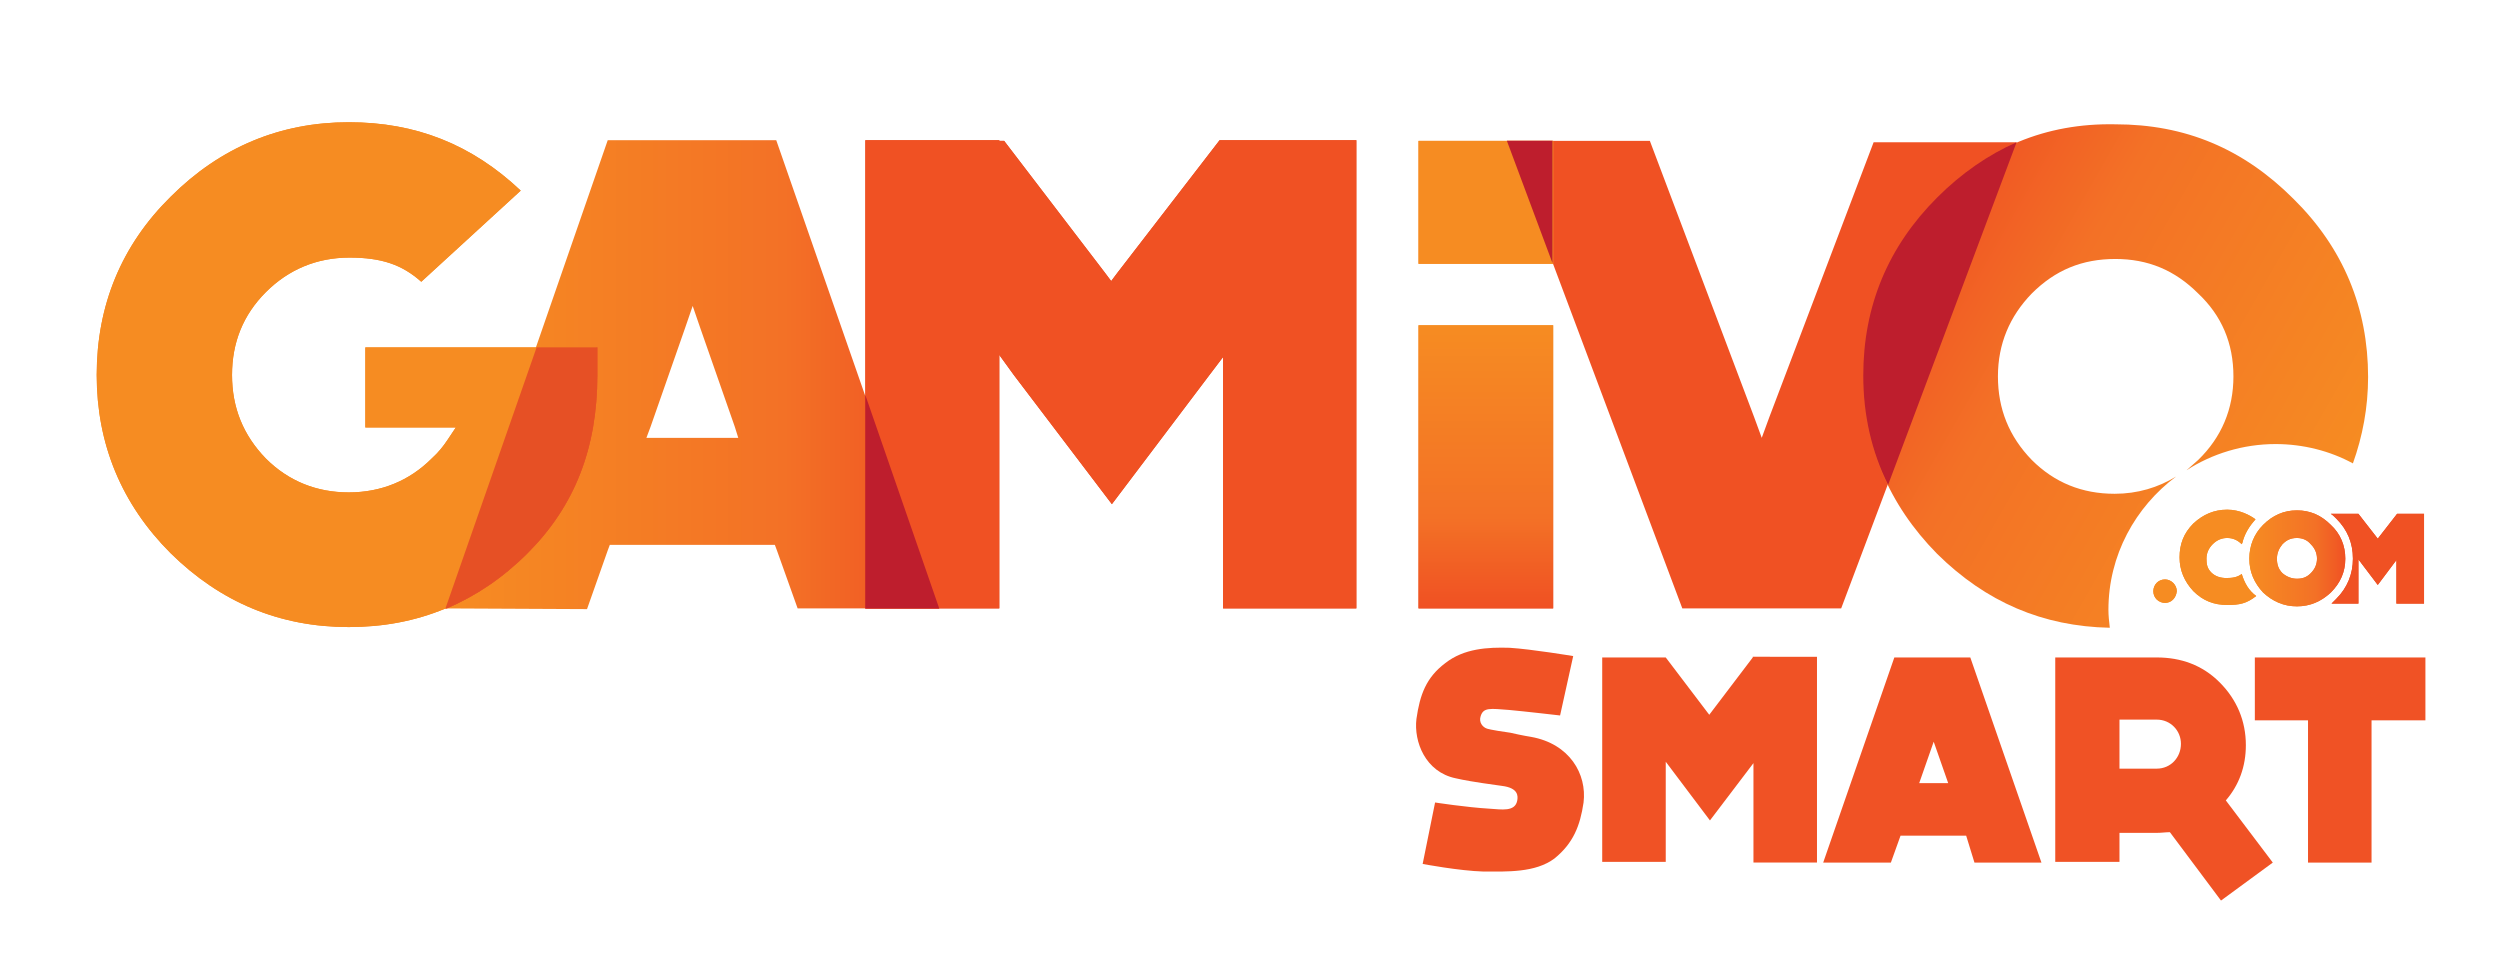 <?xml version="1.0" encoding="utf-8"?>
<!-- Generator: Adobe Illustrator 23.0.6, SVG Export Plug-In . SVG Version: 6.00 Build 0)  -->
<svg version="1.1" xmlns="http://www.w3.org/2000/svg" xmlns:xlink="http://www.w3.org/1999/xlink" x="0px" y="0px"
	 viewBox="0 0 362 140" style="enable-background:new 0 0 362 140;" xml:space="preserve">
<style type="text/css">
	.st0{fill:#F05123;}
	.st1{clip-path:url(#SVGID_2_);fill:url(#SVGID_3_);}
	.st2{fill:#F68C22;}
	.st3{clip-path:url(#SVGID_5_);fill:url(#SVGID_6_);}
	.st4{fill:#E65025;}
	.st5{fill:#BE1E2D;}
	.st6{clip-path:url(#SVGID_8_);fill:url(#SVGID_9_);}
	.st7{clip-path:url(#SVGID_11_);fill:url(#SVGID_12_);}
	.st8{clip-path:url(#SVGID_14_);fill:url(#SVGID_15_);}
	.st9{clip-path:url(#SVGID_17_);fill:url(#SVGID_18_);}
	.st10{fill:#F05225;}
</style>
<g id="Layer_1">
	<g>
		<polygon class="st0" points="271.3,20.6 256.2,60.4 255.1,63.4 254,60.4 238.9,20.4 218.2,20.4 243.6,88.1 266.6,88.1 292,20.6 		
			"/>
		<g>
			<defs>
				<path id="SVGID_1_" d="M280.5,28.6c-7.1,7.1-10.7,15.7-10.7,25.8c0,9.9,3.6,18.6,10.7,25.8c7.1,7,15.3,10.5,25,10.7
					c-0.1-0.9-0.2-1.7-0.2-2.6c0-7.9,3.9-14.9,9.8-19.3c-2.6,1.6-5.6,2.5-8.9,2.5c-4.7,0-8.7-1.6-12-4.9c-3.3-3.4-4.9-7.4-4.9-12.1
					c0-4.7,1.7-8.7,4.9-12c3.4-3.4,7.3-5,12.1-5c4.7,0,8.6,1.6,12,5c3.4,3.2,5.1,7.2,5.1,12c0,4.7-1.7,8.8-5.1,12.1
					c-0.6,0.5-1.1,1-1.7,1.5c3.7-2.4,8.2-3.8,12.9-3.8c4,0,7.9,1,11.2,2.8c1.4-3.9,2.2-8.1,2.2-12.5c0-10-3.6-18.7-10.8-25.8
					c-7.3-7.3-15.7-10.8-25.8-10.8C296.2,17.8,287.7,21.4,280.5,28.6"/>
			</defs>
			<clipPath id="SVGID_2_">
				<use xlink:href="#SVGID_1_"  style="overflow:visible;"/>
			</clipPath>
			
				<linearGradient id="SVGID_3_" gradientUnits="userSpaceOnUse" x1="-152.904" y1="684.617" x2="-152.408" y2="684.617" gradientTransform="matrix(-126.815 -73.216 -73.216 126.815 31072.242 -97942.172)">
				<stop  offset="0" style="stop-color:#F68C22"/>
				<stop  offset="0.685" style="stop-color:#F37126"/>
				<stop  offset="1" style="stop-color:#F05123"/>
			</linearGradient>
			<polygon class="st1" points="324.5,122.4 238.2,72.5 288,-13.8 374.4,36.1 			"/>
		</g>
		<path class="st2" d="M52.9,61.9h11H66l-1.2,1.8c-0.6,0.9-1.3,1.8-2.3,2.7c-3.2,3.2-7.3,4.9-12,4.9c-4.6,0-8.7-1.6-12-4.9
			c-3.3-3.4-4.9-7.4-4.9-12.1c0-4.7,1.6-8.7,4.9-12c3.3-3.3,7.4-5,12.1-5c4.6,0,7.6,1,10.4,3.5l14.4-13.2
			c-7.1-6.7-15.2-9.9-24.9-9.9c-9.9,0-18.6,3.6-25.8,10.8c-7.1,7-10.7,15.7-10.7,25.8c0,10,3.6,18.7,10.7,25.8
			c7.2,7.1,15.8,10.7,25.8,10.7c10,0,18.5-3.5,25.8-10.7c6.8-6.8,10.1-15.2,10.1-25.8v-0.9v-3.1H52.9V61.9z"/>
		<g>
			<defs>
				<path id="SVGID_4_" d="M94.2,61.8l5-14.3l1.1-3.2l1.1,3.2l5,14.3l0.5,1.6h-1.7h-9.9h-1.7L94.2,61.8z M88,20.3L64.5,88.1L85,88.2
					l3-8.5l0.3-0.8h0.8h22.3h0.8l0.3,0.8l3,8.4H136l-23.6-67.8H88z"/>
			</defs>
			<clipPath id="SVGID_5_">
				<use xlink:href="#SVGID_4_"  style="overflow:visible;"/>
			</clipPath>
			
				<linearGradient id="SVGID_6_" gradientUnits="userSpaceOnUse" x1="-155.272" y1="688.193" x2="-154.777" y2="688.193" gradientTransform="matrix(144.35 0 0 -144.35 22478.084 99395.102)">
				<stop  offset="0" style="stop-color:#F68C22"/>
				<stop  offset="0.685" style="stop-color:#F37126"/>
				<stop  offset="1" style="stop-color:#F05123"/>
			</linearGradient>
			<rect x="64.5" y="20.3" class="st3" width="71.5" height="67.9"/>
		</g>
		<path class="st4" d="M64.7,88.1c4.2-1.8,8.1-4.4,11.7-8c6.8-6.8,10.1-15.2,10.1-25.8v-0.9v-3.1h-8.8L64.5,88.1L64.7,88.1z"/>
		<polygon class="st4" points="161.8,39.5 160.9,40.7 160,39.5 145.4,20.4 144.7,20.4 144.7,20.3 125.3,20.3 125.3,88.1 144.7,88.1 
			144.7,55 144.7,51.4 146.8,54.3 161,73 174.9,54.6 177.1,51.7 177.1,55.3 177.1,88.1 196.4,88.1 196.4,20.3 176.6,20.3 		"/>
		<polygon class="st5" points="125.3,88.1 136,88.1 125.3,57.2 		"/>
		<rect x="205.4" y="20.4" class="st2" width="19.5" height="17.8"/>
		<g>
			<defs>
				<rect id="SVGID_7_" x="205.4" y="47.1" width="19.5" height="41"/>
			</defs>
			<clipPath id="SVGID_8_">
				<use xlink:href="#SVGID_7_"  style="overflow:visible;"/>
			</clipPath>
			
				<linearGradient id="SVGID_9_" gradientUnits="userSpaceOnUse" x1="-159.474" y1="684.485" x2="-158.978" y2="684.485" gradientTransform="matrix(0 82.755 82.755 0 -56429.82 13244.404)">
				<stop  offset="0" style="stop-color:#F68C22"/>
				<stop  offset="0.685" style="stop-color:#F37126"/>
				<stop  offset="1" style="stop-color:#E55025"/>
			</linearGradient>
			<rect x="205.4" y="47.1" class="st6" width="19.5" height="41"/>
		</g>
		<path class="st5" d="M280.5,28.6c-7.1,7.1-10.7,15.7-10.7,25.8c0,5.7,1.2,11,3.6,15.8L292,20.6C287.9,22.4,284,25.1,280.5,28.6"/>
		<polygon class="st5" points="224.8,38.1 224.8,20.4 218.2,20.4 		"/>
		<path class="st2" d="M313.5,87.3c-0.9,0-1.7-0.7-1.7-1.7c0-0.9,0.7-1.7,1.7-1.7c0.9,0,1.7,0.8,1.7,1.7
			C315.1,86.6,314.4,87.3,313.5,87.3"/>
		<g>
			<defs>
				<path id="SVGID_10_" d="M330.5,83c-0.6-0.6-0.8-1.3-0.8-2.1c0-0.8,0.3-1.5,0.8-2.1c0.6-0.6,1.2-0.9,2.1-0.9c0.8,0,1.5,0.3,2,0.9
					c0.6,0.6,0.9,1.3,0.9,2.1c0,0.8-0.3,1.5-0.9,2.1c-0.6,0.6-1.2,0.8-2,0.8C331.8,83.8,331.1,83.5,330.5,83 M327.7,76
					c-1.3,1.3-2,3-2,4.9c0,1.9,0.7,3.5,2,4.9c1.4,1.3,3,2,4.9,2c1.9,0,3.5-0.7,4.9-2c1.4-1.4,2.1-3,2.1-4.9c0-1.9-0.7-3.6-2.1-4.9
					c-1.4-1.4-3-2.1-4.9-2.1C330.7,73.9,329.1,74.6,327.7,76"/>
			</defs>
			<clipPath id="SVGID_11_">
				<use xlink:href="#SVGID_10_"  style="overflow:visible;"/>
			</clipPath>
			
				<linearGradient id="SVGID_12_" gradientUnits="userSpaceOnUse" x1="-163.68" y1="698.744" x2="-163.184" y2="698.744" gradientTransform="matrix(28.059 0 0 -28.059 4918.425 19687.227)">
				<stop  offset="0" style="stop-color:#F68C22"/>
				<stop  offset="0.685" style="stop-color:#F37126"/>
				<stop  offset="1" style="stop-color:#E55025"/>
			</linearGradient>
			<rect x="325.7" y="73.9" class="st7" width="13.9" height="13.9"/>
		</g>
		<path class="st2" d="M324.6,83.1c-0.6,0.5-1.4,0.6-2.2,0.6c-0.8,0-1.6-0.2-2.2-0.8c-0.6-0.6-0.7-1.2-0.7-2c0-0.8,0.3-1.5,0.9-2.1
			c0.6-0.6,1.3-0.9,2.1-0.9c0.8,0,1.5,0.3,2.1,0.9c0,0,0,0,0,0l0.1-0.2c0.3-1.3,1-2.4,1.9-3.4c-0.8-0.6-2.3-1.4-4.1-1.4
			c-1.9,0-3.5,0.7-4.9,2c-1.4,1.4-2,3-2,4.9c0,1.9,0.7,3.5,2,4.9c1.4,1.4,3,2,4.9,2c1.8,0,2.8-0.2,4.2-1.3
			C325.6,85.5,325,84.4,324.6,83.1"/>
		<path class="st4" d="M347.1,74.4L347.1,74.4l-2.8,3.6l-2.8-3.6h0v0h-4c0.3,0.2,0.6,0.5,0.8,0.7c1.6,1.6,2.4,3.5,2.4,5.8
			c0,2.2-0.8,4.2-2.4,5.8c-0.2,0.2-0.5,0.5-0.7,0.7h3.9V81l2.8,3.7l2.7-3.6v6.3h4V74.4H347.1z"/>
		<path class="st2" d="M52.9,61.9h11H66l-1.2,1.8c-0.6,0.9-1.3,1.8-2.3,2.7c-3.2,3.2-7.3,4.9-12,4.9c-4.6,0-8.7-1.6-12-4.9
			c-3.3-3.4-4.9-7.4-4.9-12.1c0-4.7,1.6-8.7,4.9-12c3.3-3.3,7.4-5,12.1-5c4.6,0,7.6,1,10.4,3.5l14.4-13.2
			c-7.1-6.7-15.2-9.9-24.9-9.9c-9.9,0-18.6,3.6-25.8,10.8c-7.1,7-10.7,15.7-10.7,25.8c0,10,3.6,18.7,10.7,25.8
			c7.2,7.1,15.8,10.7,25.8,10.7c10,0,18.5-3.5,25.8-10.7c6.8-6.8,10.1-15.2,10.1-25.8v-0.9v-3.1H52.9V61.9z"/>
		<polygon class="st0" points="161.8,39.5 160.9,40.7 160,39.5 145.4,20.4 144.7,20.4 144.7,20.3 125.3,20.3 125.3,88.1 144.7,88.1 
			144.7,55 144.7,51.4 146.8,54.3 161,73 174.9,54.6 177.1,51.7 177.1,55.3 177.1,88.1 196.4,88.1 196.4,20.3 176.6,20.3 		"/>
		<polygon class="st5" points="125.3,88.1 136,88.1 125.3,57.2 		"/>
		<rect x="205.4" y="20.4" class="st2" width="19.5" height="17.8"/>
		<g>
			<defs>
				<rect id="SVGID_13_" x="205.4" y="47.1" width="19.5" height="41"/>
			</defs>
			<clipPath id="SVGID_14_">
				<use xlink:href="#SVGID_13_"  style="overflow:visible;"/>
			</clipPath>
			
				<linearGradient id="SVGID_15_" gradientUnits="userSpaceOnUse" x1="-159.474" y1="684.485" x2="-158.978" y2="684.485" gradientTransform="matrix(0 82.755 82.755 0 -56429.82 13244.404)">
				<stop  offset="0" style="stop-color:#F68C22"/>
				<stop  offset="0.685" style="stop-color:#F37126"/>
				<stop  offset="1" style="stop-color:#F05123"/>
			</linearGradient>
			<rect x="205.4" y="47.1" class="st8" width="19.5" height="41"/>
		</g>
		<polygon class="st5" points="224.8,38.1 224.8,20.4 218.2,20.4 		"/>
		<path class="st2" d="M313.5,87.3c-0.9,0-1.7-0.7-1.7-1.7c0-0.9,0.7-1.7,1.7-1.7c0.9,0,1.7,0.8,1.7,1.7
			C315.1,86.6,314.4,87.3,313.5,87.3"/>
		<g>
			<defs>
				<path id="SVGID_16_" d="M330.5,83c-0.6-0.6-0.8-1.3-0.8-2.1c0-0.8,0.3-1.5,0.8-2.1c0.6-0.6,1.2-0.9,2.1-0.9c0.8,0,1.5,0.3,2,0.9
					c0.6,0.6,0.9,1.3,0.9,2.1c0,0.8-0.3,1.5-0.9,2.1c-0.6,0.6-1.2,0.8-2,0.8C331.8,83.8,331.1,83.5,330.5,83 M327.7,76
					c-1.3,1.3-2,3-2,4.9c0,1.9,0.7,3.5,2,4.9c1.4,1.3,3,2,4.9,2c1.9,0,3.5-0.7,4.9-2c1.4-1.4,2.1-3,2.1-4.9c0-1.9-0.7-3.6-2.1-4.9
					c-1.4-1.4-3-2.1-4.9-2.1C330.7,73.9,329.1,74.6,327.7,76"/>
			</defs>
			<clipPath id="SVGID_17_">
				<use xlink:href="#SVGID_16_"  style="overflow:visible;"/>
			</clipPath>
			
				<linearGradient id="SVGID_18_" gradientUnits="userSpaceOnUse" x1="-163.68" y1="698.744" x2="-163.184" y2="698.744" gradientTransform="matrix(28.059 0 0 -28.059 4918.425 19687.227)">
				<stop  offset="0" style="stop-color:#F68C22"/>
				<stop  offset="0.685" style="stop-color:#F37126"/>
				<stop  offset="1" style="stop-color:#F05123"/>
			</linearGradient>
			<rect x="325.7" y="73.9" class="st9" width="13.9" height="13.9"/>
		</g>
		<path class="st2" d="M324.6,83.1c-0.6,0.5-1.4,0.6-2.2,0.6c-0.8,0-1.6-0.2-2.2-0.8c-0.6-0.6-0.7-1.2-0.7-2c0-0.8,0.3-1.5,0.9-2.1
			c0.6-0.6,1.3-0.9,2.1-0.9c0.8,0,1.5,0.3,2.1,0.9c0,0,0,0,0,0l0.1-0.2c0.3-1.3,1-2.4,1.9-3.4c-0.8-0.6-2.3-1.4-4.1-1.4
			c-1.9,0-3.5,0.7-4.9,2c-1.4,1.4-2,3-2,4.9c0,1.9,0.7,3.5,2,4.9c1.4,1.4,3,2,4.9,2c1.8,0,2.8-0.2,4.2-1.3
			C325.6,85.5,325,84.4,324.6,83.1"/>
		<path class="st0" d="M347.1,74.4L347.1,74.4l-2.8,3.6l-2.8-3.6h0v0h-4c0.3,0.2,0.6,0.5,0.8,0.7c1.6,1.6,2.4,3.5,2.4,5.8
			c0,2.2-0.8,4.2-2.4,5.8c-0.2,0.2-0.5,0.5-0.7,0.7h3.9V81l2.8,3.7l2.7-3.6v6.3h4V74.4H347.1z"/>
		<path class="st4" d="M64.7,88.1c4.2-1.8,8.1-4.4,11.7-8c6.8-6.8,10.1-15.2,10.1-25.8v-0.9v-3.1h-8.8L64.5,88.1L64.7,88.1z"/>
	</g>
</g>
<g id="Layer_2">
	<g>
		<path class="st10" d="M221.7,106.7c5.6,1,8.1,5.4,7.6,9.5c-0.5,3.4-1.5,5.9-4.2,8.1c-2.8,2.1-6.9,1.9-10.3,1.9
			c-3.5-0.1-8.8-1.1-8.8-1.1l1.8-8.9c0,0,4.5,0.7,7.9,0.9c1.7,0.1,3.7,0.5,4-1.2c0.1-0.6,0.2-1.8-2.2-2.1c0,0-0.1,0-2.8-0.4
			c-2.7-0.4-3.9-0.7-3.9-0.7c-4.4-0.9-6.1-5.3-5.7-8.6c0.5-3.5,1.4-6,4.2-8.1c2.7-2.1,6.1-2.3,9.3-2.2c3.2,0.2,9.2,1.2,9.2,1.2
			l-1.9,8.6c0,0-5.2-0.6-7.4-0.8c-2.7-0.2-3.7-0.4-4.1,0.9c-0.3,0.9,0.3,1.6,0.9,1.8c0,0,0.5,0.2,3.4,0.6
			C220.4,106.5,221.7,106.7,221.7,106.7z"/>
		<path class="st10" d="M263.1,95.2v29.7h-9.2v-14.4l-6.3,8.3l-6.4-8.5v14.5H232V95.2h9.2v0h0l6.3,8.3l6.3-8.3v-0.1H263.1z"/>
		<path class="st10" d="M284.7,121h-9.5l-1.4,3.9l-9.8,0l10.3-29.7h11l10.3,29.7h-9.7L284.7,121z M282.1,113.4l-2.1-6l-2.1,6H282.1z
			"/>
		<path class="st10" d="M321.6,130.4l-7.4-9.9c-0.6,0-1.2,0.1-1.9,0.1h-5.4v4.2h-9.3V95.2h14.7c3.5,0,6.6,1.1,9.1,3.6
			c2.5,2.5,3.8,5.6,3.8,9.1c0,3.1-1,5.8-2.9,8l6.8,9L321.6,130.4z M312.3,111.3c2,0,3.5-1.6,3.5-3.6c0-1.9-1.5-3.5-3.5-3.5h-5.4v7.1
			H312.3z"/>
		<path class="st10" d="M351.1,104.3h-7.7v20.6h-9.2v-20.6h-7.7v-9.1h24.7V104.3z"/>
	</g>
</g>
</svg>
